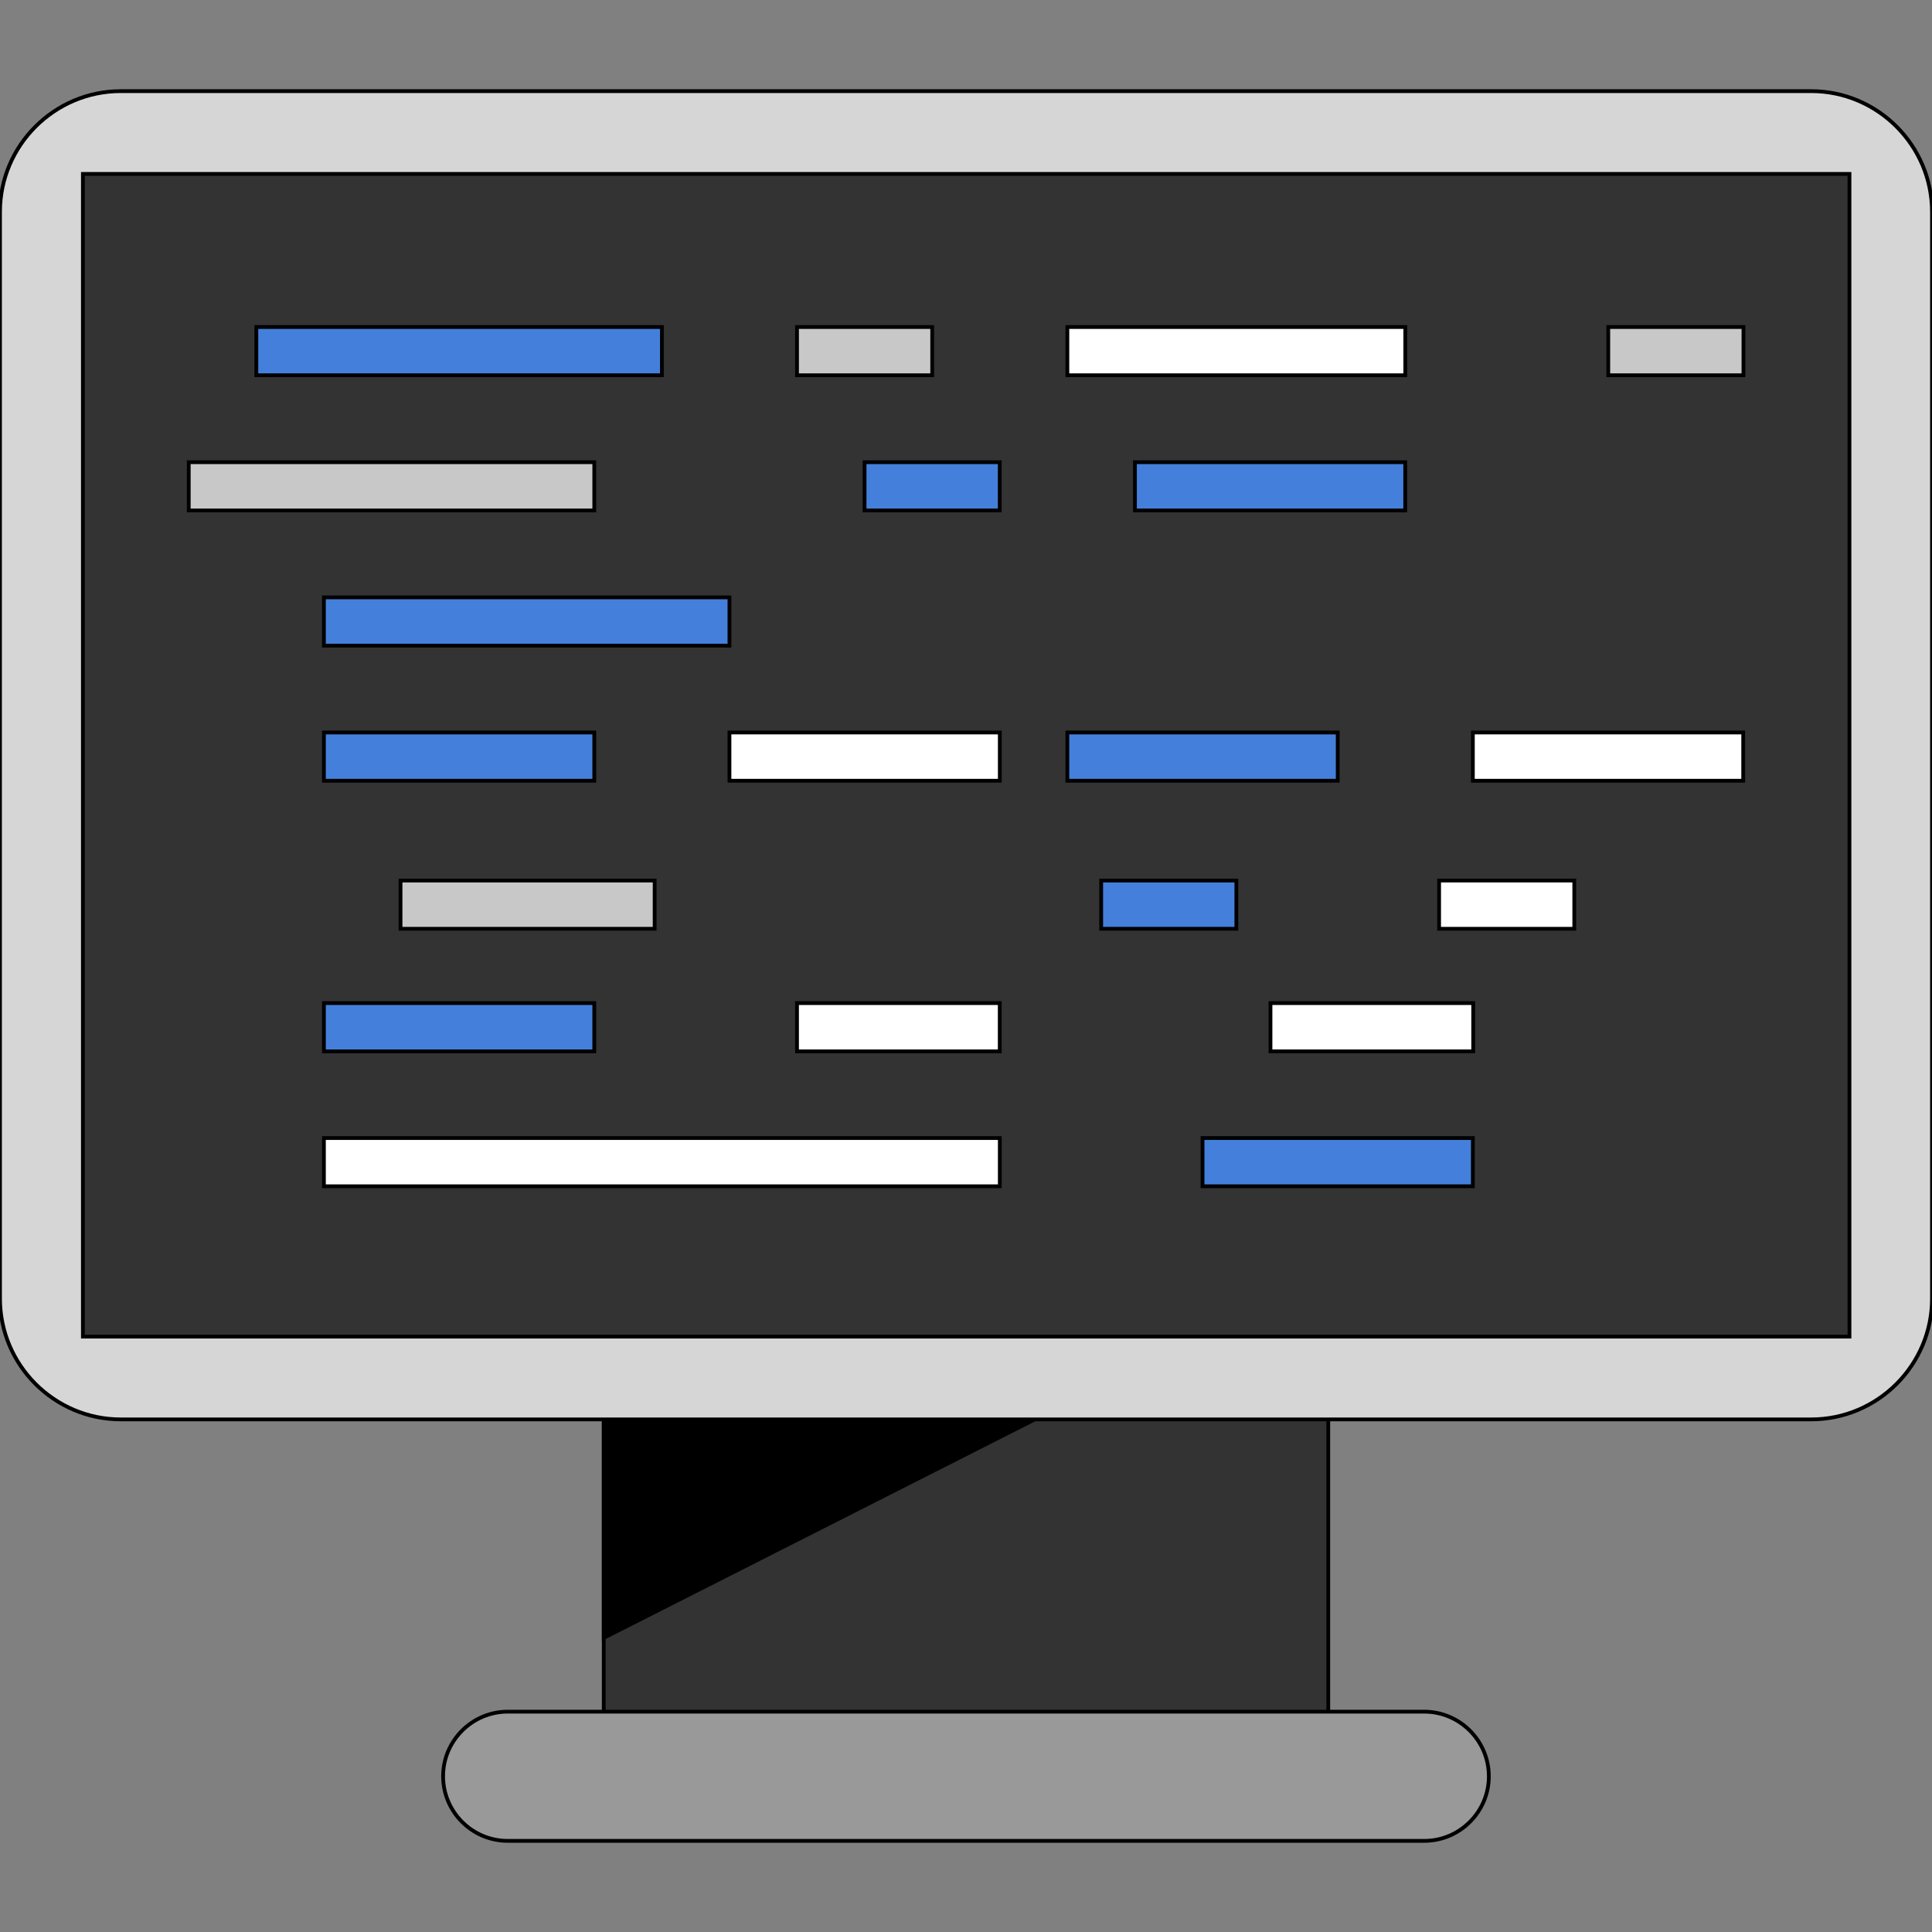 <!DOCTYPE svg PUBLIC "-//W3C//DTD SVG 1.1//EN" "http://www.w3.org/Graphics/SVG/1.1/DTD/svg11.dtd">
<!-- Uploaded to: SVG Repo, www.svgrepo.com, Transformed by: SVG Repo Mixer Tools -->
<svg version="1.1" id="Layer_1" xmlns="http://www.w3.org/2000/svg" xmlns:xlink="http://www.w3.org/1999/xlink" viewBox="0 0 512 512" xml:space="preserve" width="800px" height="800px" fill="#000000" stroke="#000000">
<rect x="0" y="0" width="512" height="512" fill="#808080" stroke="none"/>
<g id="SVGRepo_bgCarrier" stroke-width="0"/>
<g id="SVGRepo_tracerCarrier" stroke-linecap="round" stroke-linejoin="round"/>
<g id="SVGRepo_iconCarrier"> <rect x="160" y="357.416" style="fill:#333333;" width="192" height="108.336"/> <polygon points="160,376.152 274.24,376.152 160,434.056 "/> <path style="fill:#999999;" d="M377.456,487.848H134.544c-9.424,0-17.12-7.712-17.12-17.12l0,0c0-9.424,7.712-17.12,17.12-17.12 H377.44c9.424,0,17.12,7.712,17.12,17.12l0,0C394.576,480.136,386.864,487.848,377.456,487.848z"/> <path style="fill:#D6D6D6;" d="M480,376.152H32c-17.6,0-32-14.4-32-32v-288c0-17.6,14.4-32,32-32h448c17.6,0,32,14.4,32,32v288 C512,361.752,497.6,376.152,480,376.152z"/> <rect x="21.968" y="46.088" style="fill:#333333;" width="468.16" height="308.128"/> <rect x="282.864" y="86.664" style="fill:#FFFFFF;" width="89.552" height="12.784"/> <rect x="300.768" y="122.488" style="fill:#4480db;" width="71.632" height="12.784"/> <rect x="211.216" y="86.664" style="fill:#C8C8C8;" width="35.824" height="12.784"/> <rect x="229.12" y="122.488" style="fill:#4480db;" width="35.824" height="12.784"/> <rect x="381.376" y="233.352" style="fill:#FFFFFF;" width="35.824" height="12.784"/> <rect x="291.824" y="233.352" style="fill:#4480db;" width="35.824" height="12.784"/> <rect x="211.216" y="265.832" style="fill:#FFFFFF;" width="53.728" height="12.784"/> <rect x="426.208" y="86.664" style="fill:#C8C8C8;" width="35.824" height="12.784"/> <rect x="85.84" y="194.12" style="fill:#4480db;" width="71.648" height="12.784"/> <rect x="193.312" y="194.12" style="fill:#FFFFFF;" width="71.648" height="12.784"/> <g> <rect x="282.864" y="194.12" style="fill:#4480db;" width="71.648" height="12.784"/> <rect x="85.84" y="265.832" style="fill:#4480db;" width="71.648" height="12.784"/> </g> <g> <rect x="336.688" y="265.832" style="fill:#FFFFFF;" width="53.728" height="12.784"/> <rect x="390.32" y="194.12" style="fill:#FFFFFF;" width="71.648" height="12.784"/> </g> <rect x="106.144" y="233.352" style="fill:#C8C8C8;" width="67.344" height="12.784"/> <rect x="85.84" y="301.592" style="fill:#FFFFFF;" width="179.12" height="12.784"/> <g> <rect x="318.688" y="301.592" style="fill:#4480db;" width="71.632" height="12.784"/> <rect x="85.84" y="158.312" style="fill:#4480db;" width="107.472" height="12.784"/> <rect x="67.936" y="86.664" style="fill:#4480db;" width="107.472" height="12.784"/> </g> <rect x="50.016" y="122.488" style="fill:#C8C8C8;" width="107.472" height="12.784"/> </g>
</svg>